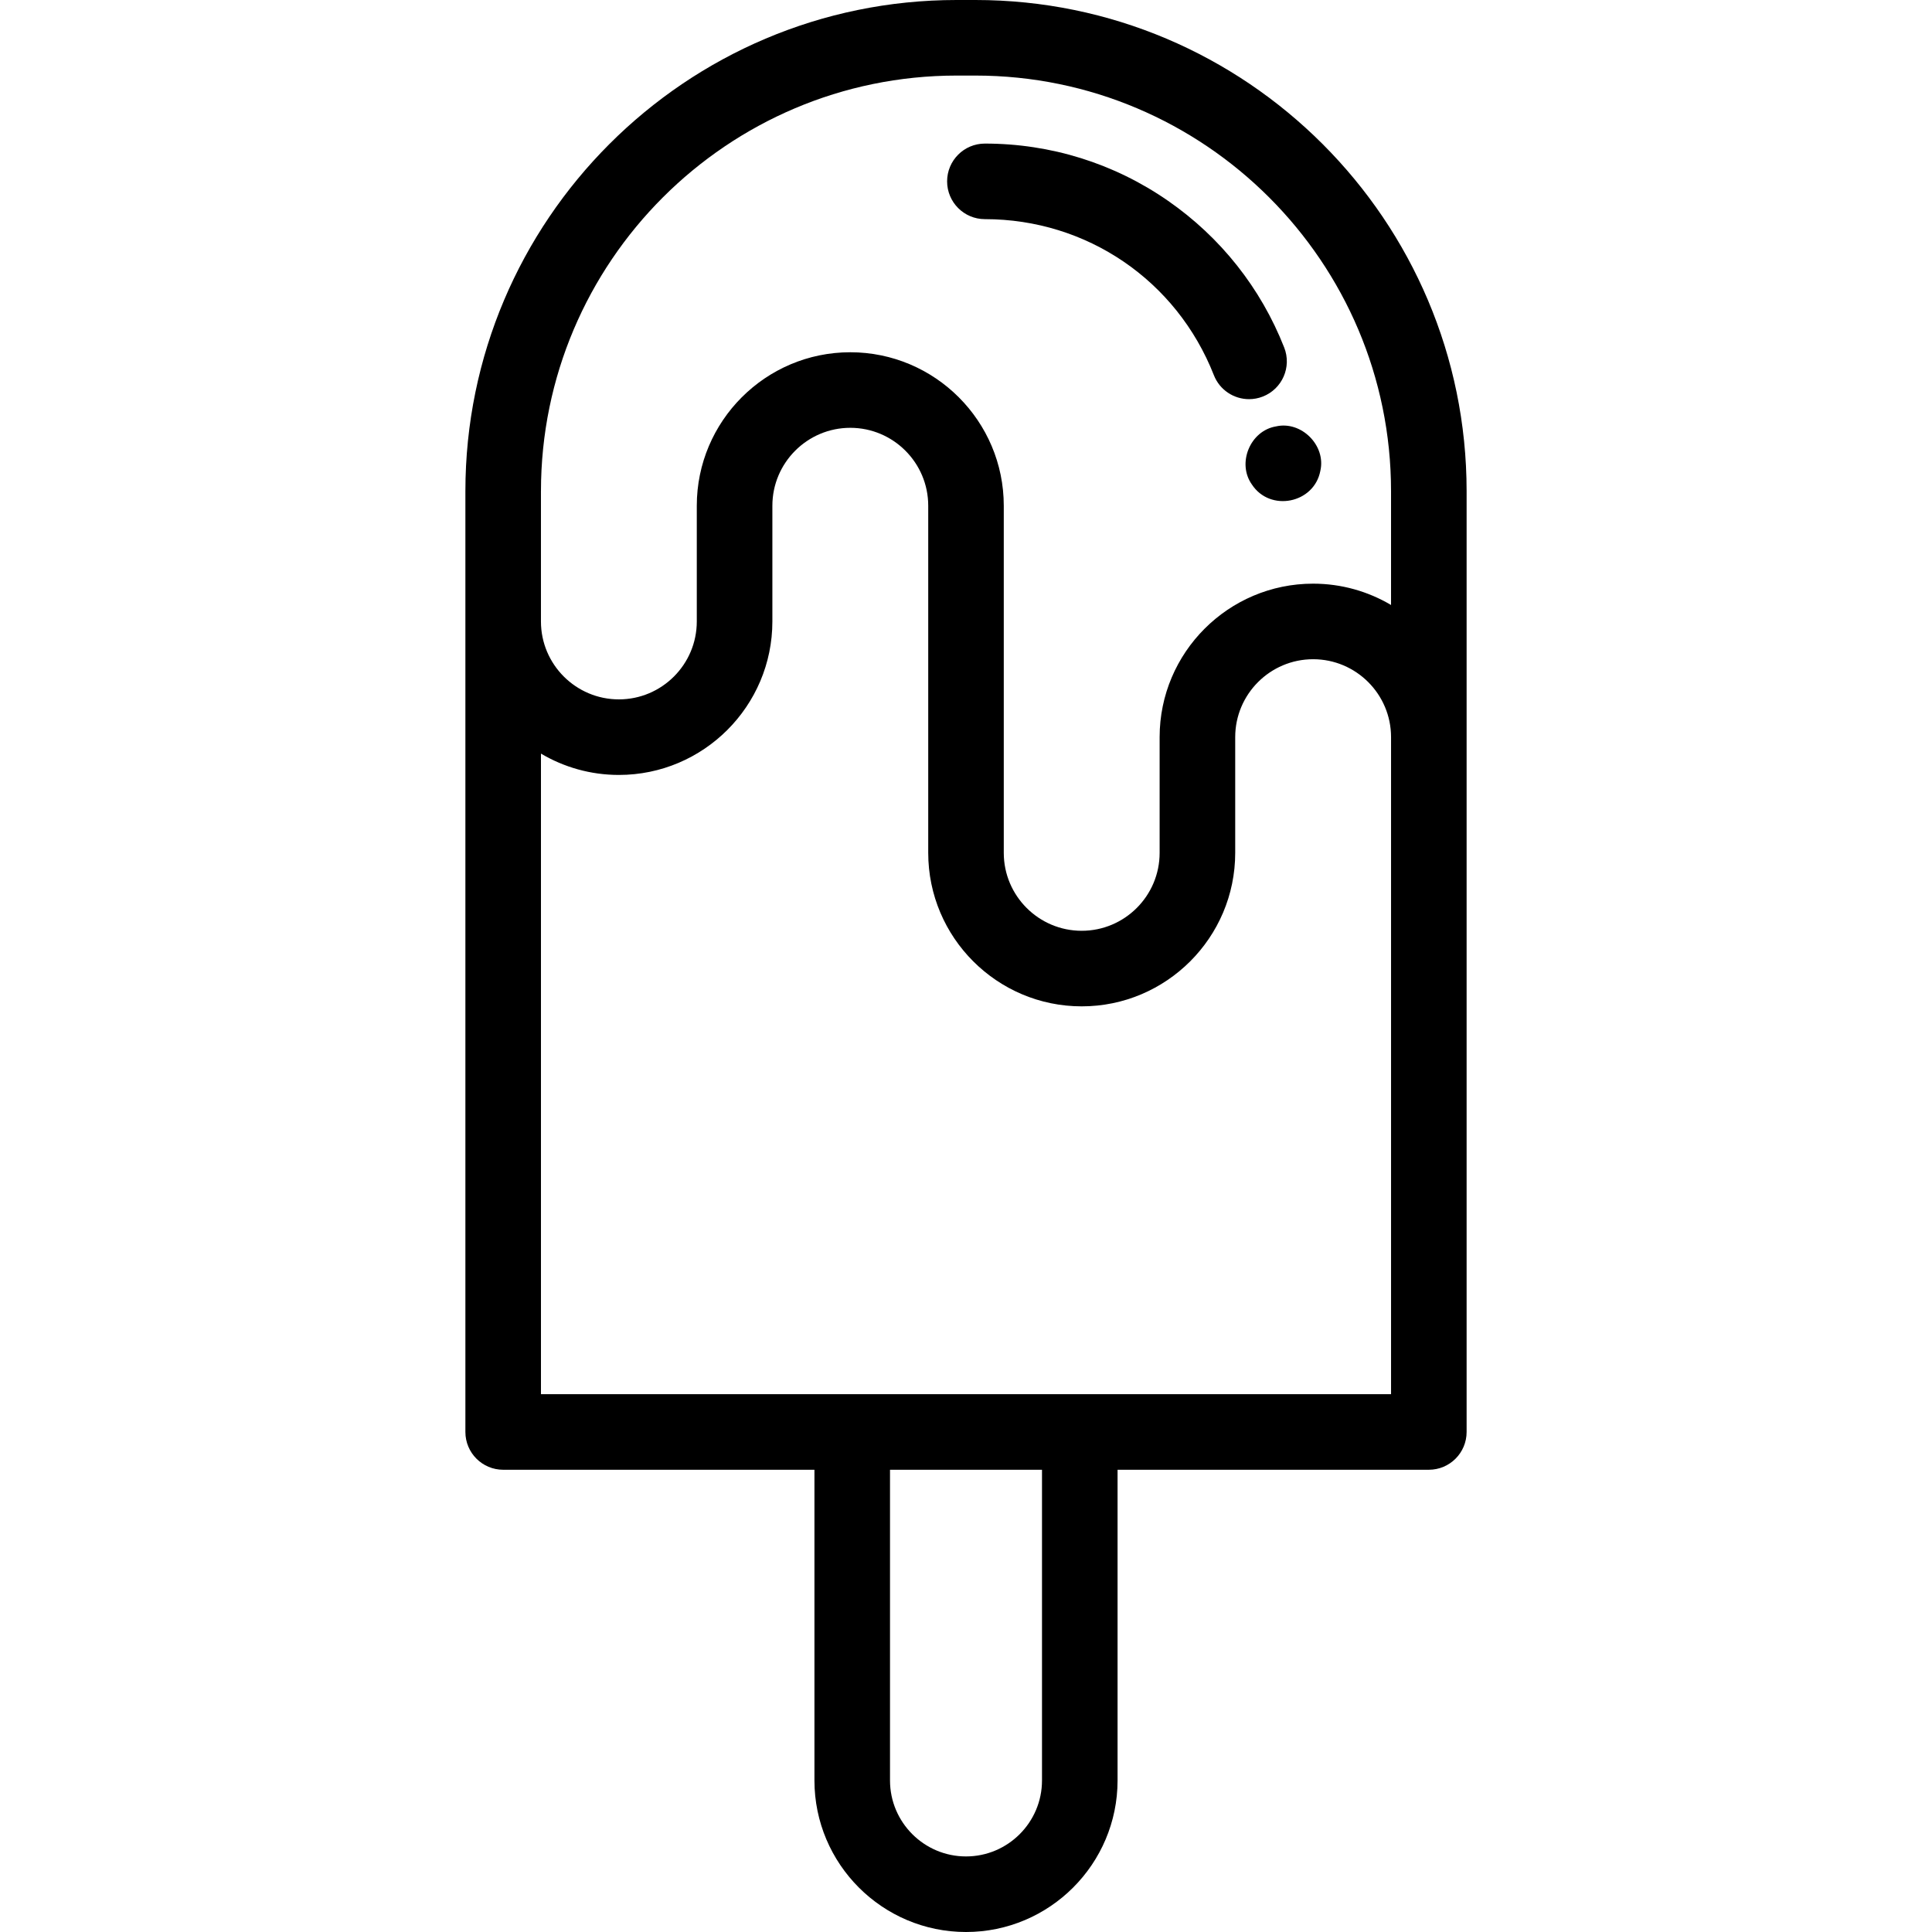 <svg id="Capa_1" enable-background="new 0 0 511.333 511.333" height="512" viewBox="0 0 511.333 511.333" width="512" xmlns="http://www.w3.org/2000/svg"><g><g><path d="m258.16 0h-4.987c-71.682 0-130 58.318-130 130v248.994c0 5.523 4.477 10 10 10h82.381v82.227c0 22.119 17.995 40.113 40.113 40.113s40.113-17.995 40.113-40.113v-82.227h82.381c5.523 0 10-4.477 10-10v-248.994c-.001-71.682-58.318-130-130.001-130zm-114.987 130c0-60.654 49.346-110 110-110h4.987c60.654 0 110 49.346 110 110v30.12c-6.05-3.581-13.099-5.645-20.624-5.645-22.399 0-40.623 18.224-40.623 40.624v30.624c0 11.372-9.251 20.624-20.624 20.624s-20.624-9.251-20.624-20.624v-91.87c0-22.4-18.224-40.624-40.624-40.624s-40.624 18.224-40.624 40.624v30.623c0 11.372-9.251 20.624-20.623 20.624s-20.624-9.251-20.624-20.624v-34.476zm132.607 341.22c0 11.09-9.022 20.113-20.113 20.113s-20.113-9.023-20.113-20.113v-82.227h40.226zm92.38-102.226h-224.987v-169.54c6.05 3.581 13.099 5.645 20.624 5.645 22.399 0 40.623-18.224 40.623-40.624v-30.623c0-11.372 9.251-20.624 20.624-20.624s20.624 9.251 20.624 20.624v91.87c0 22.4 18.224 40.624 40.624 40.624s40.624-18.224 40.624-40.624v-30.624c0-11.372 9.251-20.624 20.623-20.624s20.624 9.251 20.624 20.624v173.896z"/><path d="m260.667 58c26.959 0 50.748 16.21 60.603 41.298 1.548 3.94 5.318 6.346 9.31 6.346 1.216 0 2.454-.223 3.654-.695 5.141-2.02 7.671-7.824 5.651-12.964-6.182-15.735-16.815-29.166-30.751-38.84-14.274-9.908-31.034-15.145-48.467-15.145-5.523 0-10 4.477-10 10s4.477 10 10 10z"/><path d="m337.687 112.86c-6.807 1.147-10.358 9.74-6.36 15.36 4.814 7.36 16.475 5.043 18.12-3.6 1.55-6.719-5.04-13.317-11.76-11.76z"/></g></g></svg>
